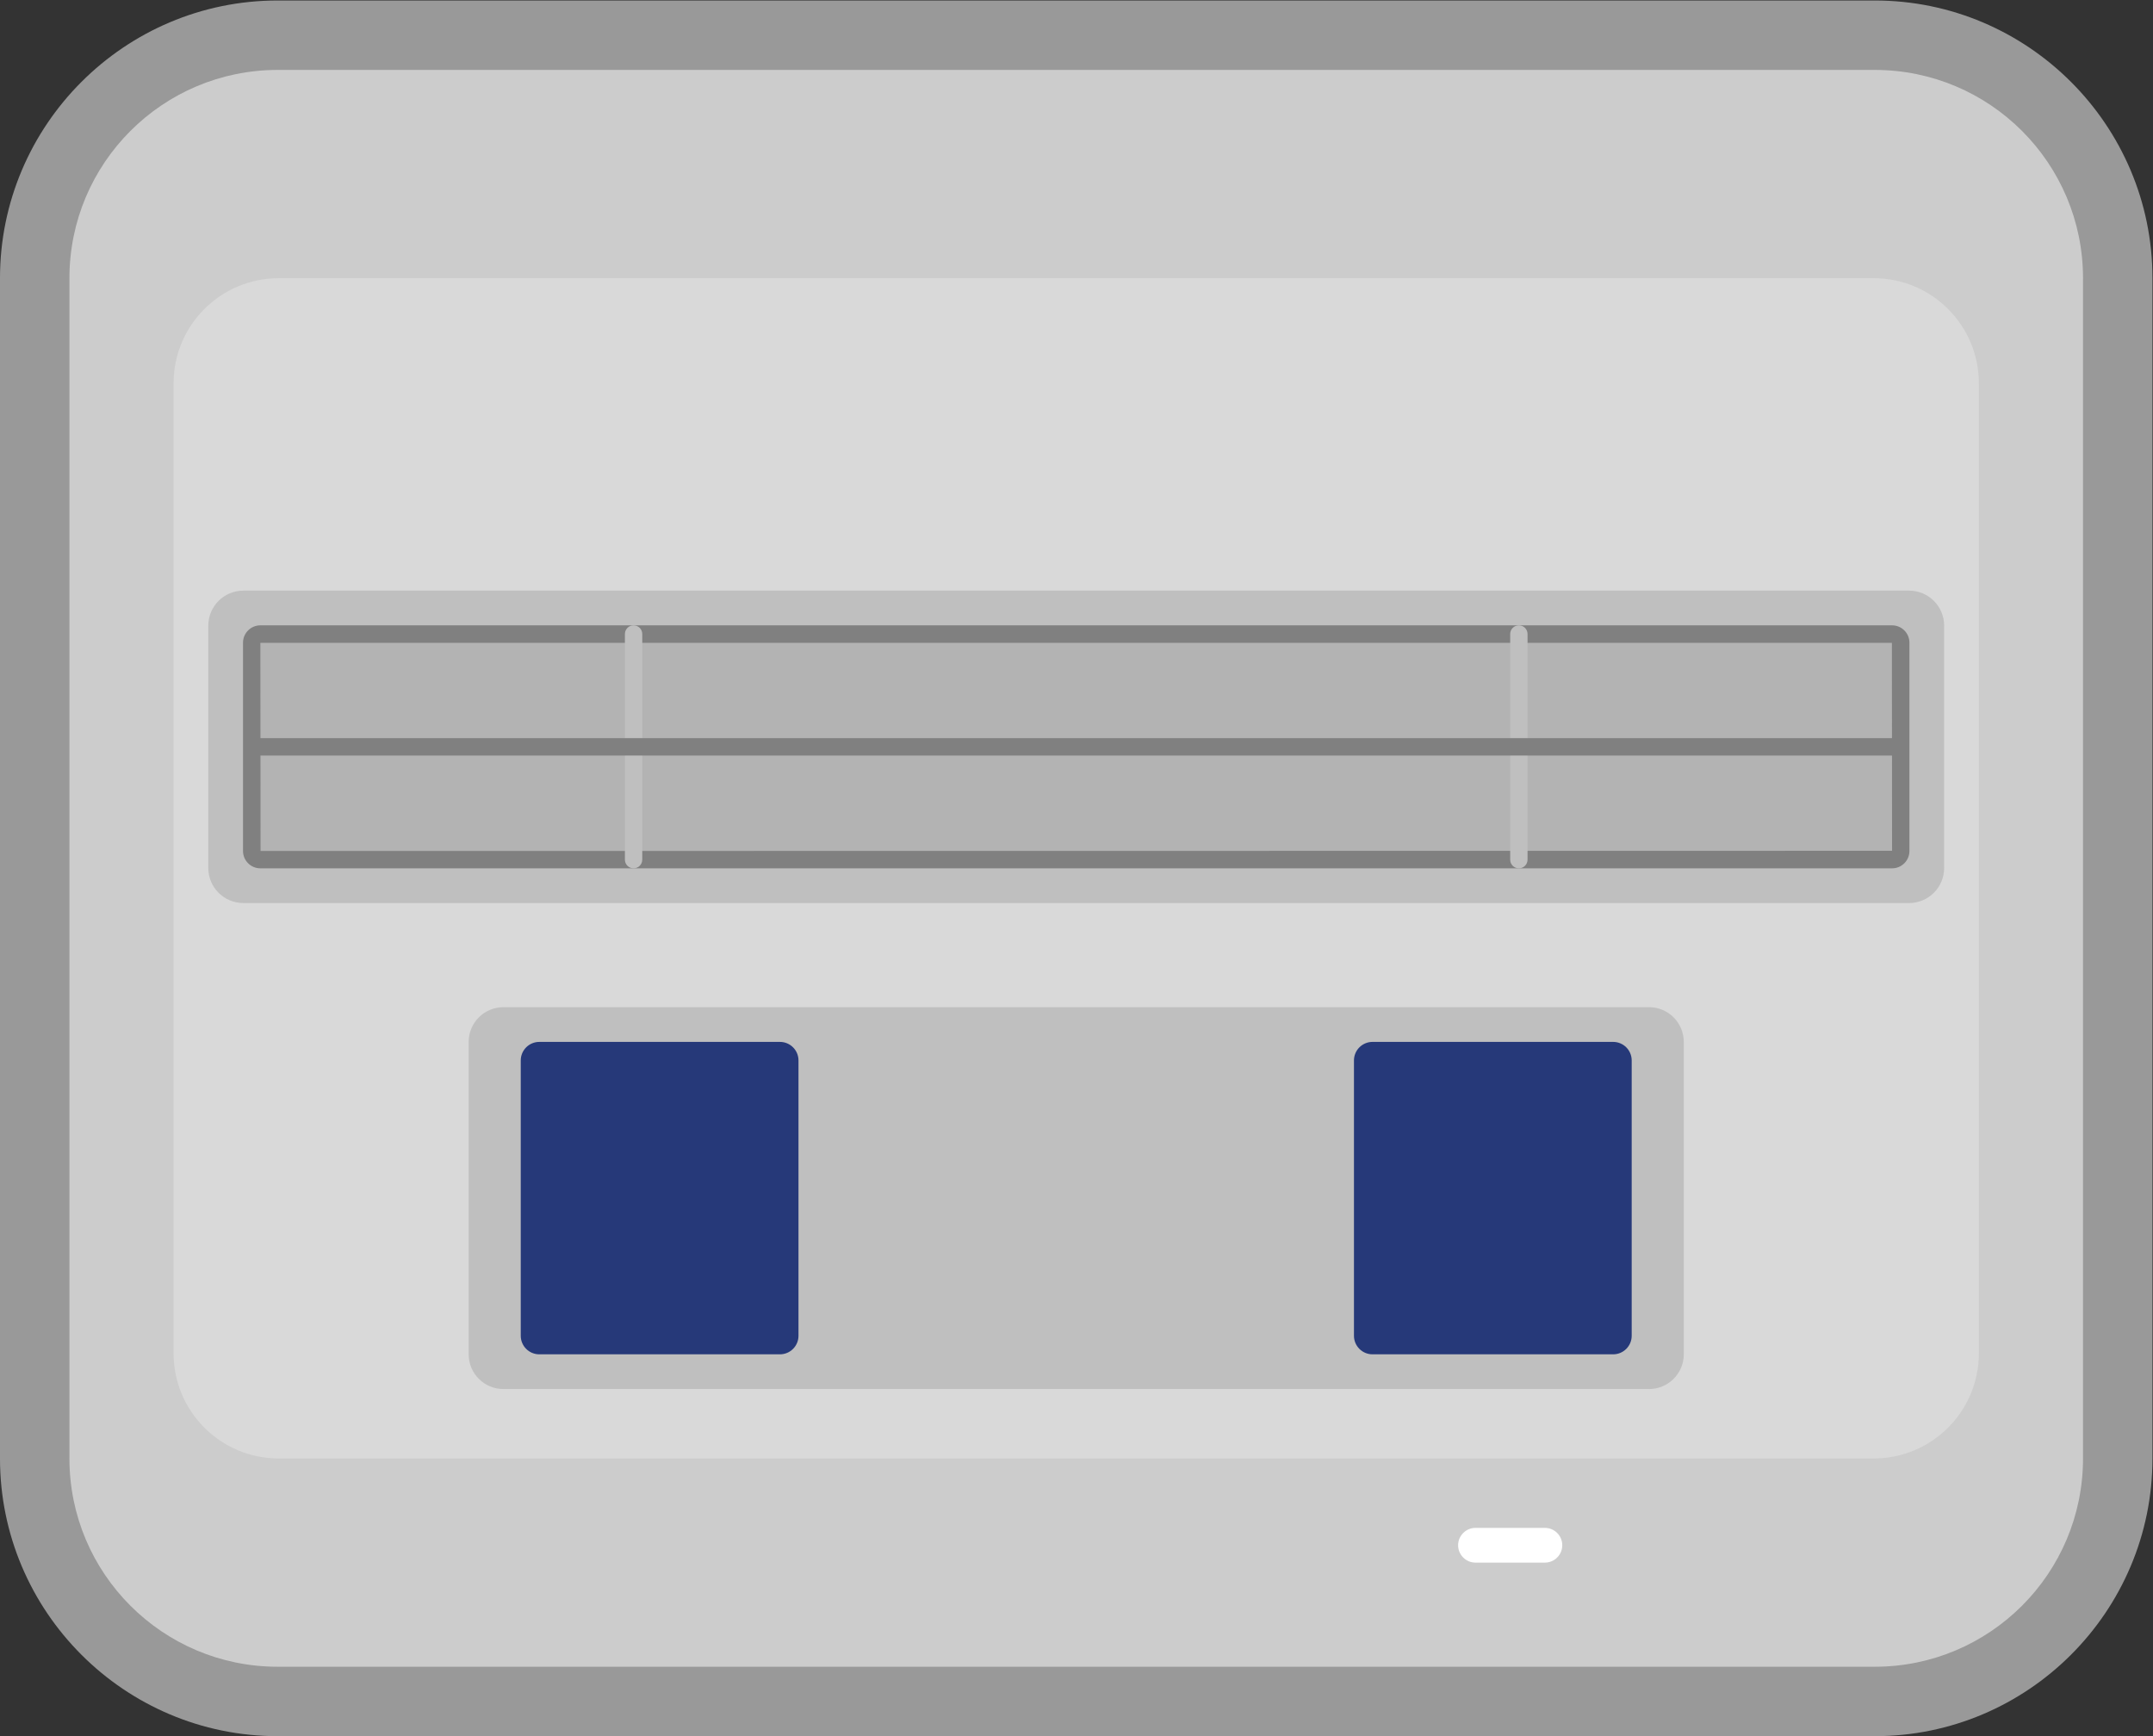 <?xml version="1.0" encoding="UTF-8" standalone="no"?>
<svg
   xmlns:dc="http://purl.org/dc/elements/1.1/"
   xmlns:cc="http://creativecommons.org/ns#"
   xmlns:rdf="http://www.w3.org/1999/02/22-rdf-syntax-ns#"
   xmlns:svg="http://www.w3.org/2000/svg"
   xmlns="http://www.w3.org/2000/svg"
   viewBox="0 0 330.667 266.667"
   height="266.667"
   width="330.667"
   xml:space="preserve"
   id="svg2"
   version="1.1"><rect x="0" y="0" width="330.667" height="266.667" fill="#333333" stroke="none"/><defs
     id="defs6"><clipPath
       id="clipPath18"
       clipPathUnits="userSpaceOnUse"><path
         id="path16"
         d="M 0,256 H 256 V 0 H 0 Z" /></clipPath><clipPath
       id="clipPath26"
       clipPathUnits="userSpaceOnUse"><path
         id="path24"
         d="M 4,228 H 252 V 28 H 4 Z" /></clipPath></defs><g
     transform="matrix(1.333,0,0,-1.333,-5.333,304)"
     id="g10"><g
       id="g12"><g
         clip-path="url(#clipPath18)"
         id="g14"><g
           id="g20"><g
             id="g22" /><g
             id="g34"><g
               style="opacity:0.5"
               id="g32"
               clip-path="url(#clipPath26)"><g
                 id="g30"
                 transform="translate(220,228)"><path
                   id="path28"
                   style="fill:#ffffff;fill-opacity:1;fill-rule:nonzero;stroke:none"
                   d="m 0,0 h -184 c -17.645,0 -32,-14.355 -32,-32 v -136 c 0,-17.645 14.355,-32 32,-32 H 0 c 17.645,0 32,14.355 32,32 V -32 C 32,-14.355 17.645,0 0,0" /></g></g></g></g><g
           transform="translate(220,36)"
           id="g36"><path
             id="path38"
             style="fill:#cccccc;fill-opacity:1;fill-rule:nonzero;stroke:none"
             d="m 0,0 h -184 c -13.255,0 -24,10.745 -24,24 v 136 c 0,13.255 10.745,24 24,24 H 0 c 13.255,0 24,-10.745 24,-24 V 24 C 24,10.745 13.255,0 0,0" /></g><g
           transform="translate(219.883,60)"
           id="g40"><path
             id="path42"
             style="fill:#d9d9d9;fill-opacity:1;fill-rule:nonzero;stroke:none"
             d="m 0,0 h -183.766 c -6.692,0 -12.117,5.425 -12.117,12.117 v 111.766 c 0,6.692 5.425,12.117 12.117,12.117 H 0 c 6.692,0 12.117,-5.425 12.117,-12.117 V 12.117 C 12.117,5.425 6.692,0 0,0" /></g><g
           transform="translate(194,68)"
           id="g44"><path
             id="path46"
             style="fill:#bfbfbf;fill-opacity:1;fill-rule:nonzero;stroke:none"
             d="m 0,0 h -132 c -2.209,0 -4,1.791 -4,4 v 36 c 0,2.209 1.791,4 4,4 H 0 c 2.209,0 4,-1.791 4,-4 V 4 C 4,1.791 2.209,0 0,0" /></g><g
           transform="translate(182,48)"
           id="g48"><path
             id="path50"
             style="fill:#ffffff;fill-opacity:1;fill-rule:nonzero;stroke:none"
             d="m 0,0 h -8 c -1.104,0 -2,0.896 -2,2 0,1.104 0.896,2 2,2 H 0 C 1.104,4 2,3.104 2,2 2,0.896 1.104,0 0,0" /></g><g
           transform="translate(66.138,72)"
           id="g52"><path
             id="path54"
             style="fill:#263979;fill-opacity:1;fill-rule:nonzero;stroke:none"
             d="m 0,0 h 27.724 c 1.181,0 2.138,0.957 2.138,2.138 V 33.862 C 29.862,35.043 28.905,36 27.724,36 H 0 c -1.181,0 -2.138,-0.957 -2.138,-2.138 V 2.138 C -2.138,0.957 -1.181,0 0,0" /></g><g
           transform="translate(162.138,72)"
           id="g56"><path
             id="path58"
             style="fill:#263979;fill-opacity:1;fill-rule:nonzero;stroke:none"
             d="m 0,0 h 27.725 c 1.18,0 2.137,0.957 2.137,2.138 V 33.862 C 29.862,35.043 28.905,36 27.725,36 H 0 c -1.181,0 -2.138,-0.957 -2.138,-2.138 V 2.138 C -2.138,0.957 -1.181,0 0,0" /></g><g
           transform="translate(223.959,124)"
           id="g60"><path
             id="path62"
             style="fill:#bfbfbf;fill-opacity:1;fill-rule:nonzero;stroke:none"
             d="m 0,0 h -191.918 c -2.232,0 -4.041,1.809 -4.041,4.041 v 27.918 c 0,2.232 1.809,4.041 4.041,4.041 H 0 c 2.232,0 4.041,-1.809 4.041,-4.041 V 4.041 C 4.041,1.809 2.232,0 0,0" /></g><g
           transform="translate(34,129.011)"
           id="g64"><path
             id="path66"
             style="fill:#b3b3b3;fill-opacity:1;fill-rule:nonzero;stroke:none"
             d="m 0,0 c -0.545,0 -0.989,0.444 -0.989,0.989 v 24 c 0,0.546 0.444,0.99 0.989,0.99 h 188 c 0.546,0 0.989,-0.444 0.989,-0.99 v -24 C 188.989,0.444 188.546,0 188,0 Z" /></g><g
           transform="translate(222,156)"
           id="g68"><path
             id="path70"
             style="fill:#808080;fill-opacity:1;fill-rule:nonzero;stroke:none"
             d="m 0,0 h -188 c -1.104,0 -2,-0.896 -2,-2 v -24 c 0,-1.104 0.896,-2 2,-2 H 0 c 1.104,0 2,0.896 2,2 V -2 C 2,-0.896 1.104,0 0,0 M -0.021,-2.021 0,-25.979 -187.979,-26 -188,-2.021 H -0.021" /></g><g
           transform="translate(77,128)"
           id="g72"><path
             id="path74"
             style="fill:#bfbfbf;fill-opacity:1;fill-rule:nonzero;stroke:none"
             d="m 0,0 v 0 c -0.552,0 -1,0.448 -1,1 v 26 c 0,0.552 0.448,1 1,1 0.552,0 1,-0.448 1,-1 V 1 C 1,0.448 0.552,0 0,0" /></g><g
           transform="translate(179,128)"
           id="g76"><path
             id="path78"
             style="fill:#bfbfbf;fill-opacity:1;fill-rule:nonzero;stroke:none"
             d="m 0,0 v 0 c -0.553,0 -1,0.448 -1,1 v 26 c 0,0.552 0.447,1 1,1 0.553,0 1,-0.448 1,-1 V 1 C 1,0.448 0.553,0 0,0" /></g><path
           id="path80"
           style="fill:#808080;fill-opacity:1;fill-rule:nonzero;stroke:none"
           d="M 223,141 H 33 v 2 h 190 z" /></g></g></g></svg>
